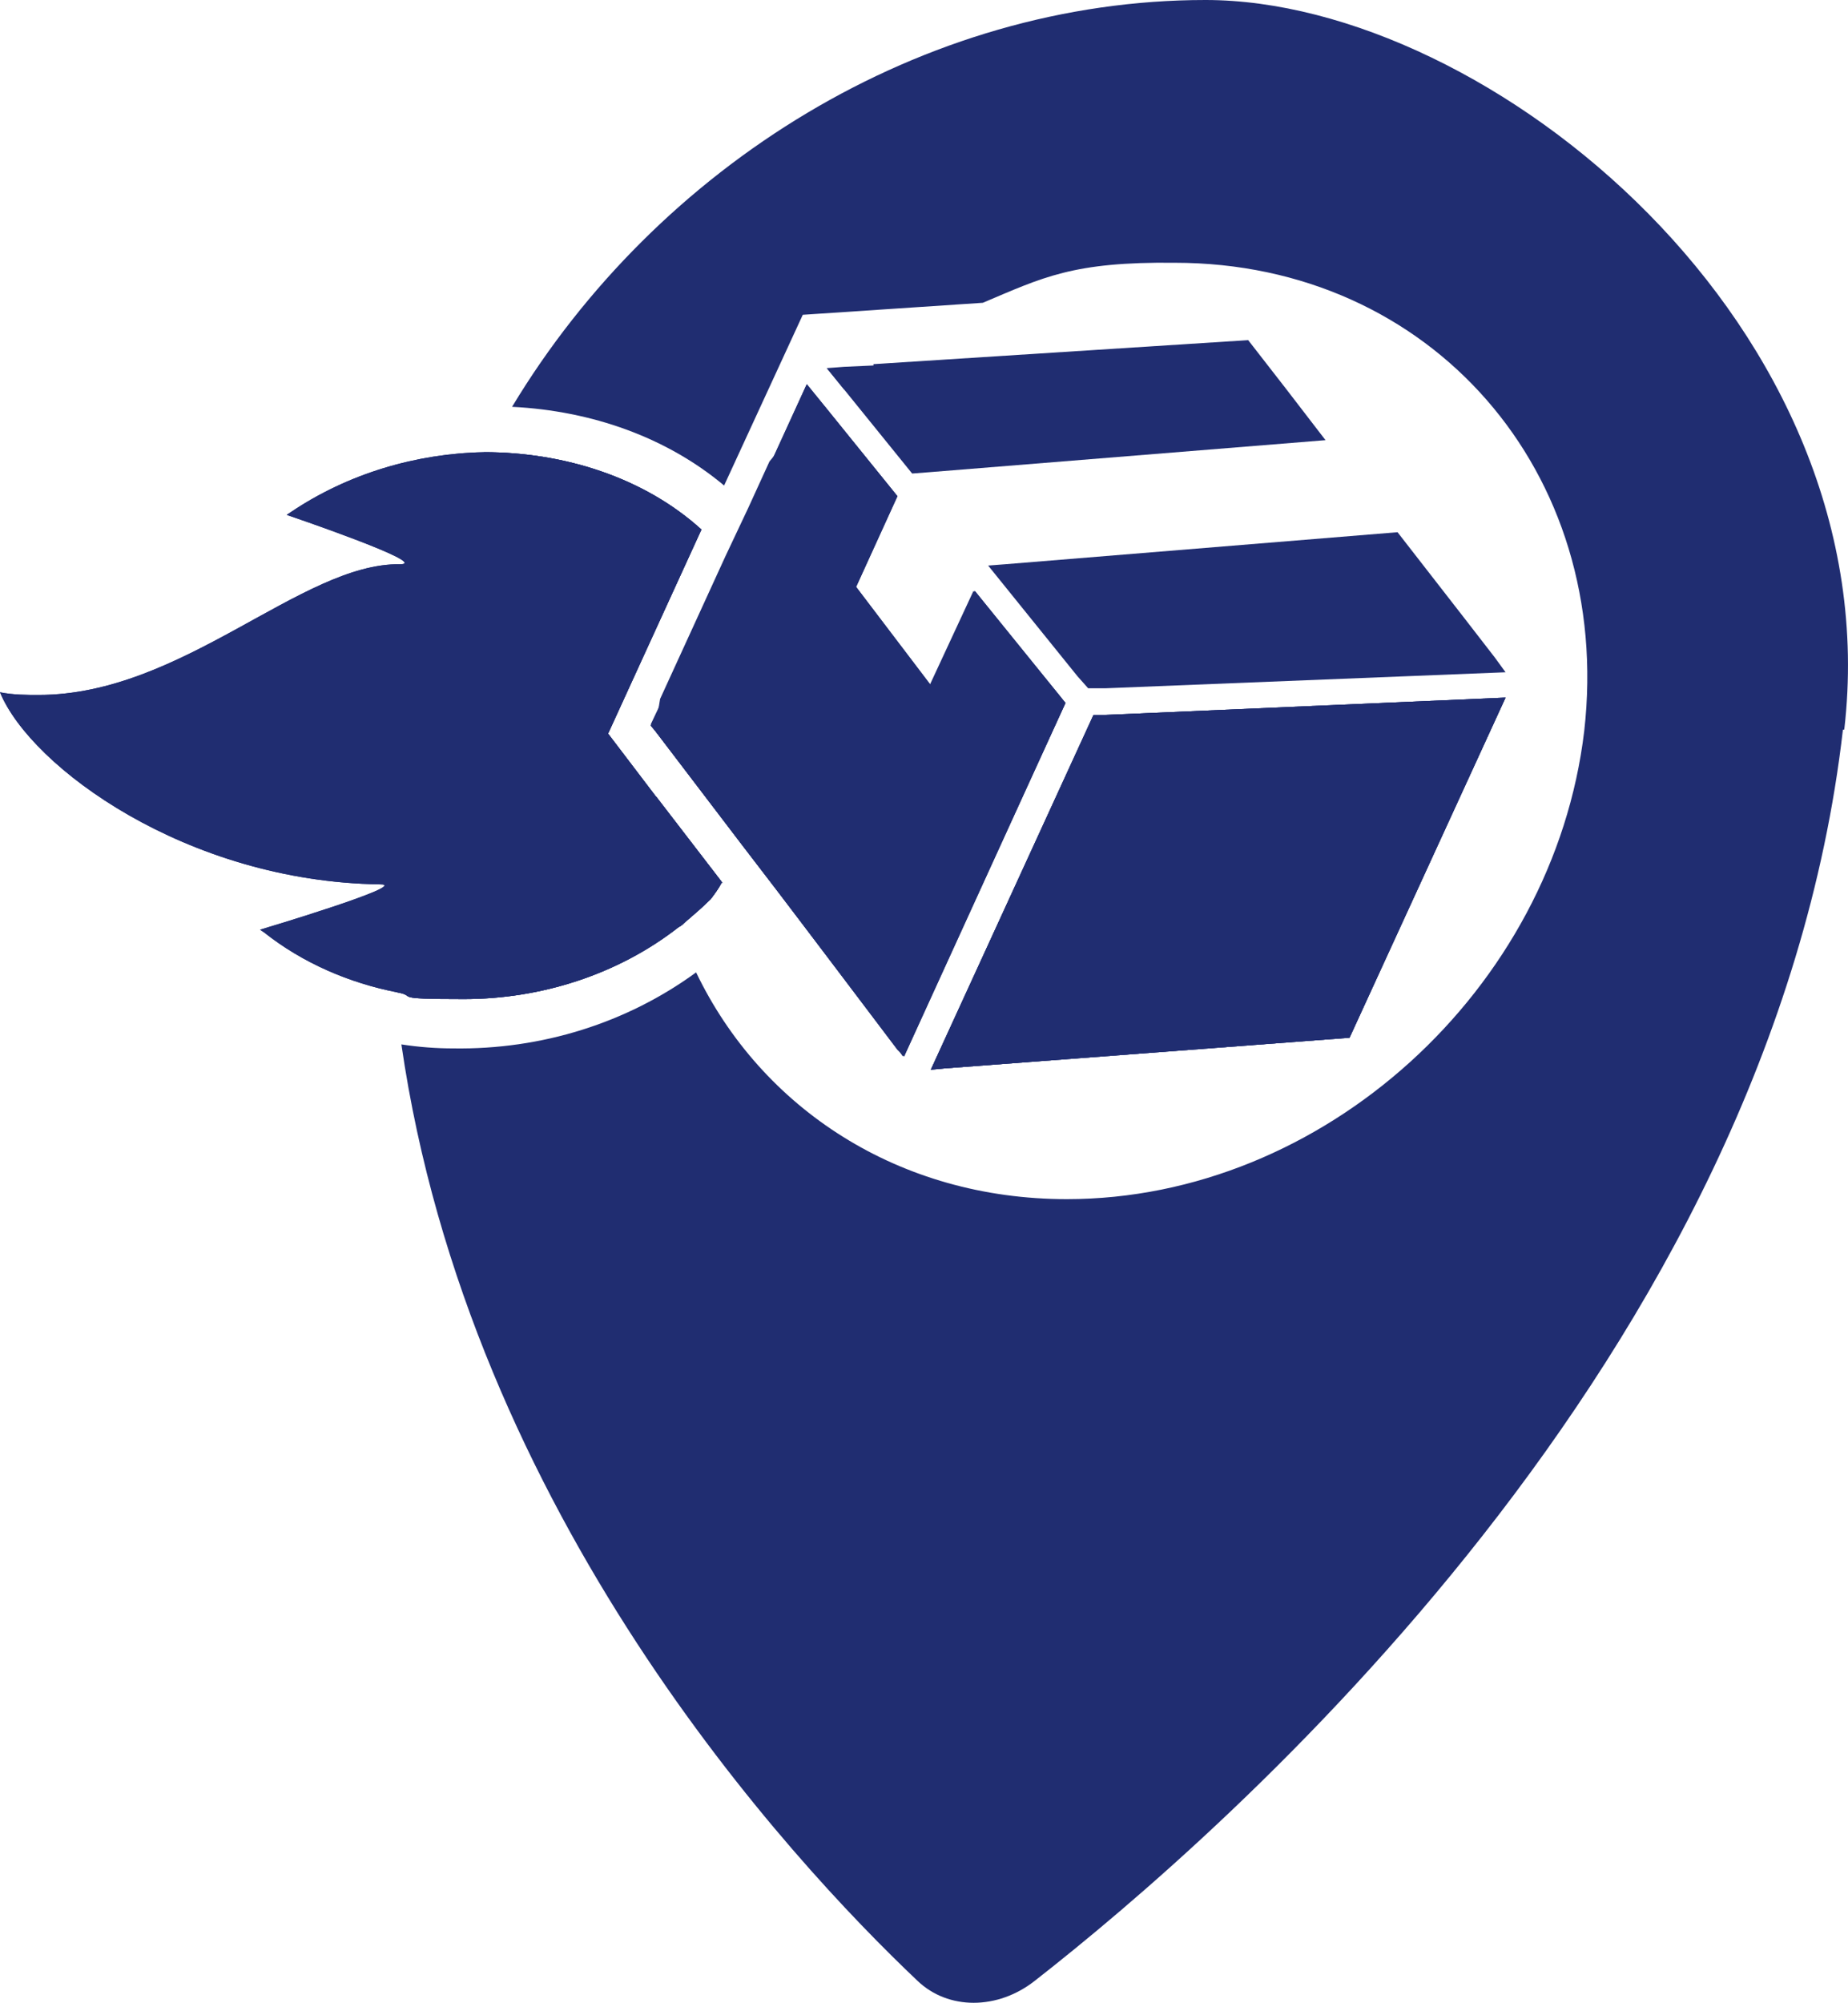 <?xml version="1.0" encoding="UTF-8"?><svg id="Layer_1" xmlns="http://www.w3.org/2000/svg" viewBox="0 0 138.58 150.15"><defs><style>.cls-1{fill:#202d71;}</style></defs><path class="cls-1" d="M54.1,66.2c-.2.4-.5.8-.8,1.2-.6.6-1.3,1.2-2,1.8-.1.1-.2.2-.4.3-4.6,3.6-10.4,5.4-16.1,5.4s-3.4-.2-5-.5c-.7-6.3-.7-12.9.1-19.8.8-7.3,3.1-14.3,6.4-20.7,6,0,12,1.9,16.3,5.8l-7,15.3,3.5,4.6,5,6.5h0v.1Z"/><polygon class="cls-1" points="112.9 52.3 101.2 77.8 70.8 80.1 69.8 80.2 82 53.6 82.9 53.6 112.9 52.3"/><polygon class="cls-1" points="79.9 52.7 67.8 79.2 67.3 78.7 58 66.4 55.7 63.4 49.3 55 48.8 54.4 49.7 52.5 49.7 52.5 54.6 41.8 56.3 38.2 57.8 34.7 60.5 28.8 61.8 30.4 67.3 37.2 64.2 44 69.9 51.5 73.1 44.3 79.5 52.2 79.9 52.7"/><path class="cls-1" d="M64.1,28.5c-.3.2-.6.4-.8.7l-1.3-1.6h3.5c-.5.2-1,.6-1.4,1h0v-.1Z"/><path class="cls-1" d="M138.2,54.7c-5.4,47.1-46.4,82.7-60.6,93.8-2.8,2.2-6.5,2.2-8.8,0-9.6-9.1-33.6-35-38.7-70.2,1.3.2,2.6.3,3.9.3,6.6.1,13-1.9,18.2-5.7,4.9,10.2,15.2,17,27.8,17,19.2,0,36.5-15.7,38.8-35.1,2.2-19.4-11.5-35.1-30.7-35.1-7.64-.09-9.9,1.1-14.4,3h0l-13.5.9-5.9,12.8c-4.3-3.6-9.9-5.6-15.9-5.9C49.3,12.4,69.2,0,90.4,0s51.4,24.5,47.9,54.7h-.1Z"/><path class="cls-1" d="M54.1,66.2c-.2.4-.5.8-.8,1.2-.6.6-1.3,1.2-2,1.8-.1.1-.2.2-.4.3-1-3.1-1.7-6.4-1.7-9.8l5,6.5h-.1Z"/><polygon class="cls-1" points="112.9 52.3 101.2 77.8 70.8 80.1 69.8 80.2 82 53.6 82.9 53.6 112.9 52.3"/><path class="cls-1" d="M79.9,52.7l-12.2,26.5-.4-.6-9.4-12.3-2.3-3-6.4-8.4v-.3c0-.7.2-1.5.3-2.2h0l4.9-10.7,1.7-3.6,1.6-3.5c1.2-1.5,2.6-3,4-4.3l5.5,6.8-3.1,6.8,5.6,7.5,3.3-7.1,6.4,7.8.4.5h0l.1.1Z"/><path class="cls-1" d="M54.1,66.2c-.2.4-.5.8-.8,1.2-.6.6-1.3,1.2-2,1.8-.1.1-.2.2-.4.3-4.6,3.6-10.4,5.4-16.1,5.4s-3.4-.2-5-.5c-3.6-.7-7.1-2.2-10-4.5l-.3-.2s11.4-3.4,9-3.4c-14.5-.2-26.2-8.8-28.5-14.4,1,.2,2,.2,2.9.2,10.8,0,19.7-9.9,27.1-9.8,2.4,0-8.5-3.7-8.5-3.7l.3-.2c4.3-2.9,9.4-4.4,14.5-4.5,6,0,12,1.9,16.3,5.8l-7,15.3,3.5,4.6,5,6.5h0v.1Z"/><path class="cls-1" d="M61.4,54.9c-.3,4-1.4,7.9-3.4,11.5l-2.3-3-6.4-8.4-.5-.6.9-1.9h0l4.9-10.7,1.7-3.6c.5.5,1,1,1.4,1.6l.2.2v.2c2.7,4.5,3.9,9.6,3.6,14.7h-.1Z"/><path class="cls-1" d="M54.1,66.2c-.2.4-.5.8-.8,1.2-.6.6-1.3,1.2-2,1.8-.1.1-.2.2-.4.3-4.6,3.6-10.4,5.4-16.1,5.4s-3.4-.2-5-.5c-3.6-.7-7.1-2.2-10-4.5l-.3-.2s11.4-3.4,9-3.4c-14.5-.2-26.2-8.8-28.5-14.4,1,.2,2,.2,2.9.2,10.8,0,19.7-9.9,27.1-9.8,2.4,0-8.5-3.7-8.5-3.7l.3-.2c4.3-2.9,9.4-4.4,14.5-4.5,6,0,12,1.9,16.3,5.8l-7,15.3,3.5,4.6,5,6.5h0v.1Z"/><path class="cls-1" d="M57.9,54.8c-.2,3-1,5.9-2.2,8.5l-6.4-8.4-.5-.6.9-1.9h0l4.9-10.7c.1.1.2.3.3.4,2.2,3.8,3.3,8.1,3,12.7h0Z"/><polygon class="cls-1" points="112.9 52.3 101.2 77.8 70.8 80.1 69.8 80.2 82 53.6 82.9 53.6 112.9 52.3"/><polygon class="cls-1" points="79.9 52.7 67.8 79.2 67.3 78.7 58 66.4 55.7 63.4 49.3 55 48.8 54.4 49.7 52.5 49.7 52.5 54.6 41.8 56.3 38.2 57.8 34.7 60.5 28.8 61.8 30.4 67.3 37.2 64.2 44 69.9 51.5 73.1 44.3 79.5 52.2 79.9 52.7"/><polygon class="cls-1" points="112.9 50.4 82.9 51.6 81.6 51.6 80.8 50.7 74.1 42.4 75.4 42.3 75.4 42.3 104.8 39.9 109.7 46.2 112.1 49.3 112.9 50.4"/><polygon class="cls-1" points="99.4 33 69.7 35.4 68.4 35.5 63.3 29.2 62 27.6 63.3 27.5 63.3 27.5 65.5 27.4 65.5 27.3 93.6 25.5 96.4 29.1 99.4 33"/></svg>